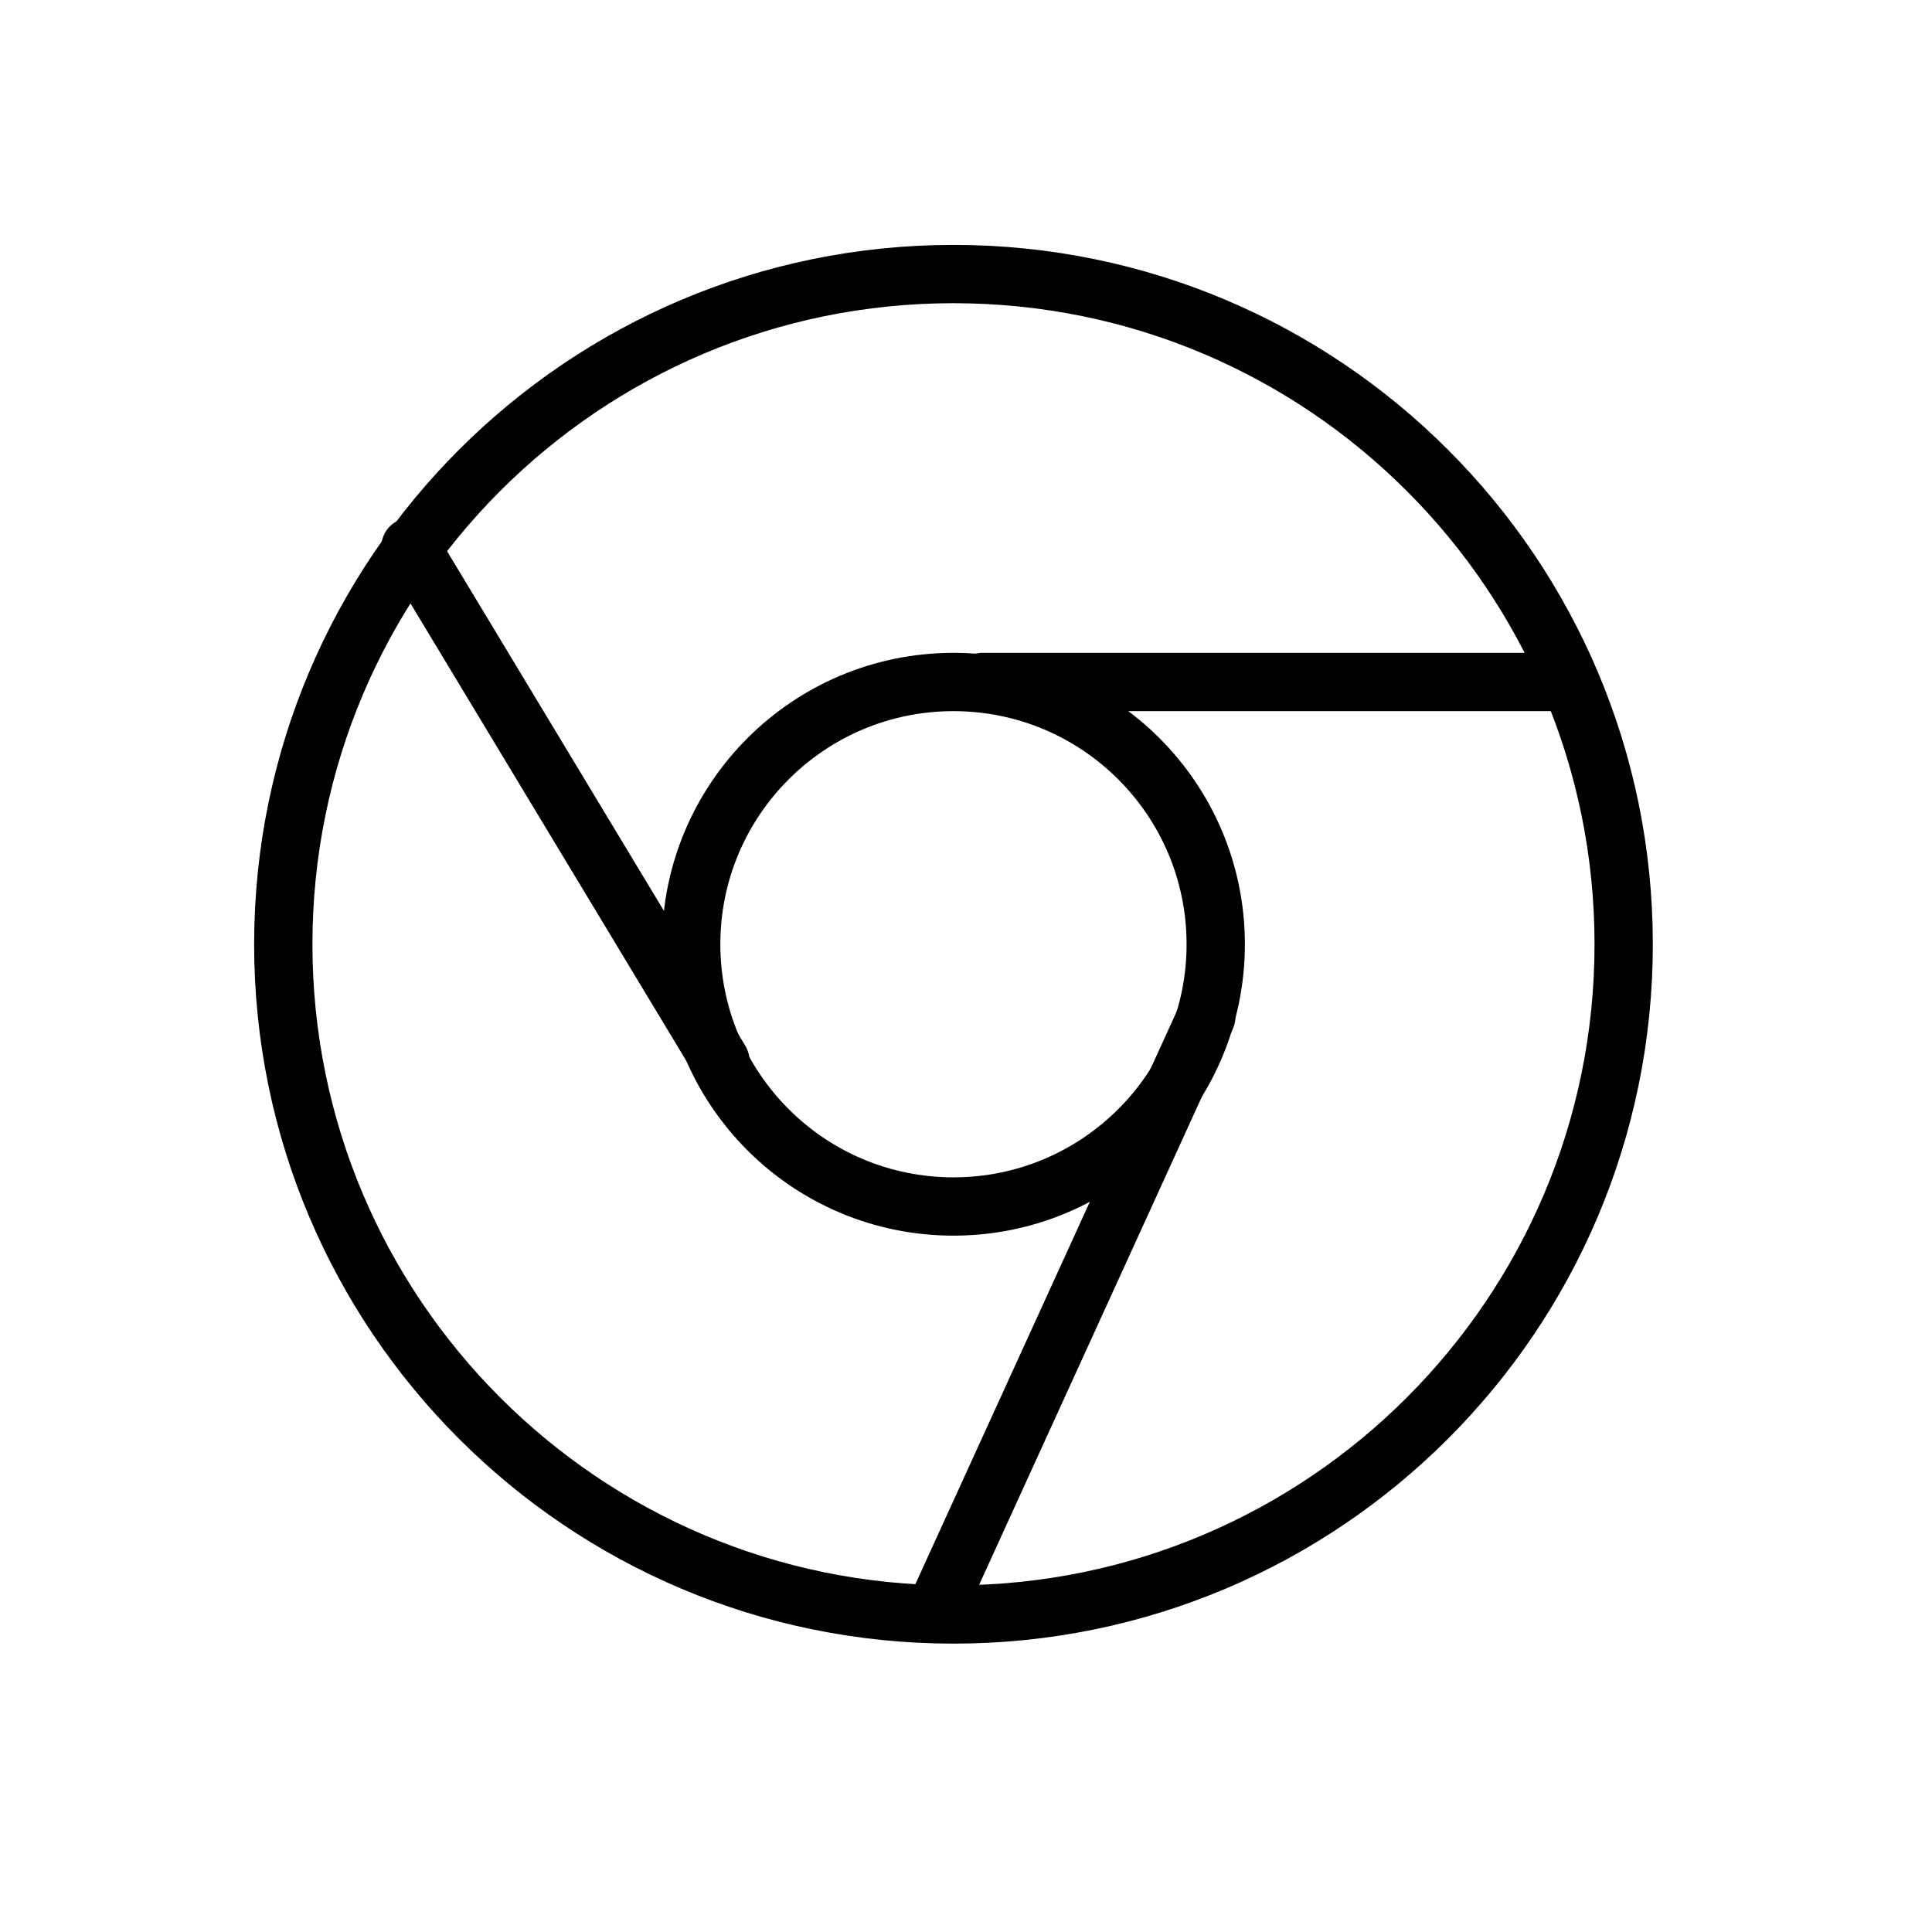 <svg width="46" height="46" viewBox="0 0 46 46" fill="none" xmlns="http://www.w3.org/2000/svg">
<path d="M22.702 38.44C31.515 38.44 38.659 31.295 38.659 22.483C38.659 13.67 31.515 6.525 22.702 6.525C13.889 6.525 6.745 13.67 6.745 22.483C6.745 31.295 13.889 38.44 22.702 38.44Z" stroke="black" stroke-width="1.388"/>
<path d="M22.701 28.726C26.15 28.726 28.946 25.931 28.946 22.482C28.946 19.034 26.15 16.238 22.701 16.238C19.253 16.238 16.457 19.034 16.457 22.482C16.457 25.931 19.253 28.726 22.701 28.726Z" stroke="black" stroke-width="1.388"/>
<path d="M37.271 16.238H23.395" stroke="black" stroke-width="1.388" stroke-linecap="round"/>
<path d="M22.358 38.154L28.72 24.213" stroke="black" stroke-width="1.388" stroke-linecap="round"/>
<path d="M9.773 13.023L17.151 25.258" stroke="black" stroke-width="1.388" stroke-linecap="round"/>
</svg>
